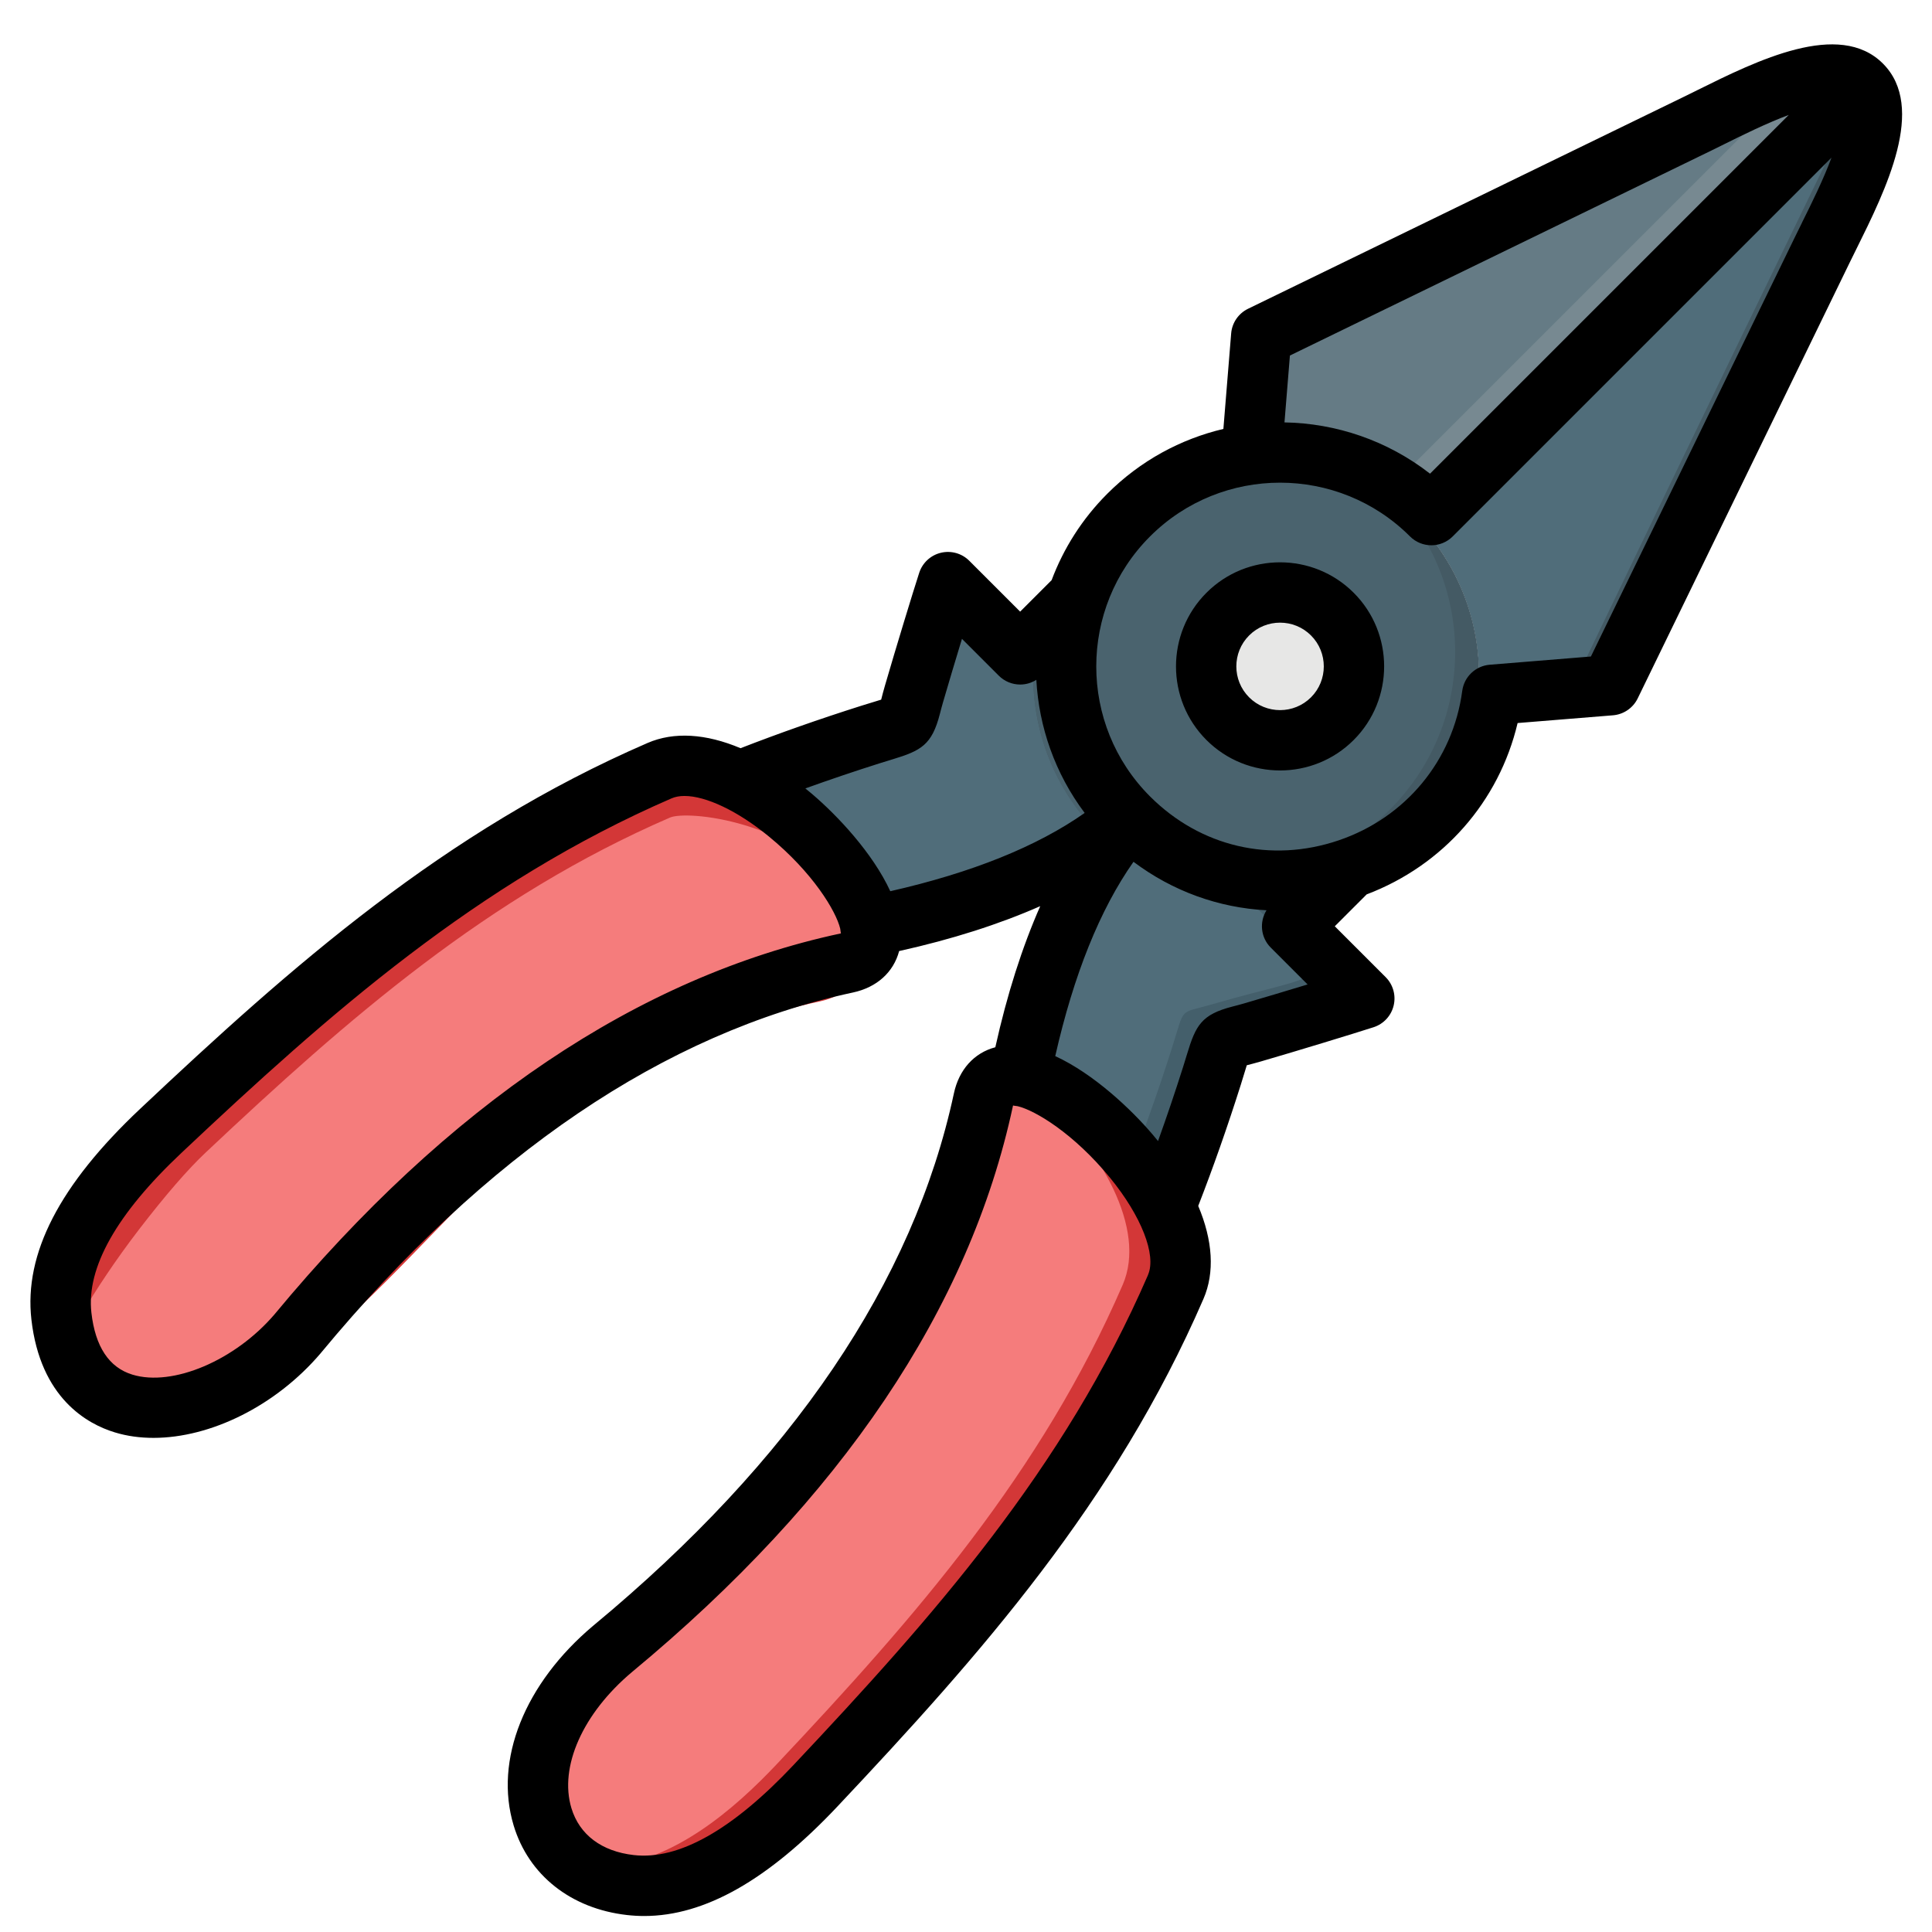 <svg id="Layer_1" viewBox="0 0 512 512" xmlns="http://www.w3.org/2000/svg" data-name="Layer 1"><g fill-rule="evenodd"><path d="m231.7 192.58c-15.1 4.79-29.07 9.91-42.22 15.48 17.28 2.25 36.33 18.45 45.78 33.04 39.78-8.47 84.29-27.51 84.71-75-24.75-24.75-20.72-20.72-21.96-21.96-9.28 9.28-18.55 18.55-27.83 27.83-23.2-23.2-17.45-23.57-27.26 10.15-2.56 8.81-.4 7.03-11.23 10.46z" fill="#445f6b"/><path d="m235.26 241.09c38.19-8.13 80.72-26.01 84.45-69.44l-18.95-18.95c-9.28 9.28-18.55 18.55-27.83 27.83-23.2-23.2-17.45-23.57-27.26 10.15-2.56 8.81-.4 7.03-11.23 10.46-11.09 3.51-21.56 7.21-31.55 11.13 12.44 5.97 24.81 17.14 32.37 28.82z" fill="#506d7a"/><path d="m217.15 265.41c-26.09 5.6-49.73 17.13-71.06 32.33-31.16 22.2-69.22 82.29-103.9 74.69-14.02-3.07-22.26-14.04-23.83-27.87-2.3-20.22 12.9-38.32 26.29-50.93 37.86-35.65 74.66-67.73 122.82-88.59 14.42-6.24 34.86 5.86 47.9 20.18 6.77 7.43 14.46 18.6 13.37 28.08-.71 6.15-4.28 10.55-11.57 12.11z" fill="#d33737"/><path d="m222.47 257.24c-4.4 0-34.35 8.22-70.12 32.94-53.88 37.25-64.57 73.01-102.24 80.13-5.77 1.09-18.71 4.13-25.29-2.95-5.65-6.08-3.64-16.33-2.82-19.76 3.45-5.75 8.43-13.46 15.08-22.09 6.73-8.72 12.59-15.53 17.46-20.11 37.92-35.71 74.78-67.84 123.02-88.74 4.55-1.97 32.52.72 47.98 20.22 3.89 4.91 6.05 9.8 7.29 13.31-.86 1.96-2.28 4.23-4.71 5.65-2.57 1.51-5.17 1.41-5.65 1.41z" fill="#f57c7c"/><path d="m319.42 280.3c-.69 2.19-10.35 26.68-18.58 45.26-.3-18.95-16.17-36.77-30.24-47.36-3.16-2.31 16.8-85.65 75.3-86.18 24.75 24.75 20.72 20.72 21.96 21.96-9.28 9.28-18.55 18.55-27.83 27.83 23.2 23.2 23.57 17.45-10.15 27.26-8.81 2.56-7.03.4-10.46 11.23z" fill="#445f6b"/><path d="m270.6 278.2c7.98-38.56 25.76-82.14 69.74-85.9l18.78 18.78c-9.28 9.28-18.55 18.55-27.83 27.83 23.2 23.2 23.57 17.45-10.15 27.26-8.81 2.56-7.03.4-10.46 11.23-4.06 12.82-8.37 24.83-12.99 36.2-4.56-13.46-15.74-26.81-27.1-35.39z" fill="#506d7a"/><path d="m222.64 368.36c16.13-22.64 28.37-47.74 34.31-75.42 1.66-7.73 6.33-11.53 12.86-12.28 8.53-.98 21.57 4.83 29.8 14.19 14.1 16.03 11.62 39.33 10.39 49.44-4.86 40.24-27.62 44.36-93.65 128.47-9.78 12.45-25.19 32.63-43.4 31.16-5.04-.41-15.95-3.06-23.11-11.73-3.06-3.71-5.3-8.25-6.47-13.57-2.03-9.27-.64-17.99 2.87-25.91 9.21-20.76 61.33-63.22 76.39-84.36z" fill="#d33737"/><path d="m225.76 373.94c11.5-21.02 26.58-74.11 28.19-81.39.27-1.22 1.2-5.88 5.02-8.99 1.29-1.05 2.77-1.82 4.41-2.33 4.92 2.7 9.56 6.33 13.3 9.73 14.8 13.47 27.31 34.6 20.86 49.5-21.56 49.77-54.71 87.81-91.56 126.93-11.59 12.3-27.66 26.08-45.77 27.32-8.43-3.98-14.64-11.19-16.86-21.33-.61-2.8-.91-5.54-.92-8.22 0 0 0-8.53 3.71-17 7.4-16.87 59.94-38.25 79.62-74.21z" fill="#f57c7c"/><path d="m374.68 137.32c39.49-39.49 78.98-78.98 118.48-118.48-8.61-8.61-32.37 4.46-45.41 10.81-80.01 38.92-120.02 58.37-120.02 58.37l-2.64 32.51c17.61-2.34 36.07 3.25 49.6 16.78z" fill="#778991"/><path d="m481.33 16.27c-10.68 1.52-24.66 9.03-33.59 13.38-80.01 38.92-120.02 58.37-120.02 58.37l-2.64 32.51c14.41-1.91 29.4 1.49 41.78 10.21l22.98-22.98 39.96-39.96z" fill="#657b85"/><path d="m374.68 137.32 118.47-118.47c8.61 8.61-4.46 32.37-10.81 45.41-38.92 80.01-58.37 120.02-58.37 120.02l-32.51 2.64c2.34-17.61-3.25-36.07-16.78-49.6z" fill="#445a64"/><path d="m374.68 137.32 118.47-118.47c3.1 3.1-5.51 16.49-7.42 20.43-33.35 68.56-62.72 129.63-70.44 145.71l-23.82 1.94c2.34-17.61-3.25-36.07-16.78-49.6z" fill="#506d7a"/></g><circle cx="332.9" cy="179.1" fill="#445a64" r="59.08"/><path d="m288.07 217.59c-19.97-23.21-18.95-58.26 3.05-80.26 22.01-22.01 57.05-23.02 80.26-3.05 19.97 23.21 18.95 58.26-3.05 80.26-22.01 22.01-57.05 23.02-80.26 3.05z" fill="#4a636e" fill-rule="evenodd"/><circle cx="339.22" cy="175.51" fill="#e7e7e6" r="22.81"/><path d="m499.03 16.88s-.02-.03-.04-.04c-11.59-11.59-33.35-.8-49.24 7.08-1.27.63-2.47 1.23-3.59 1.77l-115.42 56.14c-2.54 1.24-4.25 3.73-4.47 6.55l-2.06 25.29c-11.28 2.67-21.98 8.39-30.76 17.17-6.71 6.71-11.62 14.55-14.76 22.91l-8.34 8.34-13.48-13.48c-1.97-1.97-4.82-2.77-7.53-2.12s-4.88 2.66-5.74 5.31c-1.68 5.17-6.19 19.95-9.06 29.83-.42 1.43-.72 2.6-.97 3.58-.02.06-.03.13-.05.2-.52.16-1.1.34-1.65.51-1.03.31-2.23.68-3.64 1.12-11.14 3.53-21.87 7.31-31.98 11.24-9.14-3.86-17.64-4.42-24.63-1.39-53.91 23.35-94.38 59.2-134.5 96.98-21.36 20.12-30.78 38.37-28.8 55.81 2.38 20.88 14.86 27.71 22.09 29.91 3.23.99 6.69 1.46 10.27 1.46 15.1 0 32.38-8.44 44.3-22.43.02-.03.05-.06.07-.09 43.63-52.66 91.07-84.8 141-95.51 6.3-1.35 10.74-5.35 12.23-10.98 14.05-3.12 26.52-7.11 37.39-11.9-4.79 10.87-8.78 23.34-11.9 37.39-5.63 1.49-9.63 5.93-10.98 12.23-10.71 49.94-42.85 97.38-95.55 141.04-18.25 15.34-26.35 35.64-21.12 52.97 3.97 13.17 15.19 22.04 30.03 23.73 1.51.17 3.03.26 4.56.26 16.06 0 32.87-9.55 51.24-29.05 37.78-40.12 73.63-80.59 96.98-134.5 3.03-6.99 2.47-15.49-1.39-24.63 3.94-10.11 7.71-20.84 11.24-31.98.45-1.41.81-2.61 1.12-3.64.17-.55.34-1.14.51-1.66.07-.02.13-.03.2-.05.98-.25 2.16-.56 3.58-.97 9.87-2.87 24.66-7.39 29.83-9.06 2.65-.86 4.66-3.03 5.31-5.74s-.15-5.56-2.12-7.53l-13.48-13.48 8.45-8.45c20.29-7.71 35.09-24.62 40-45.41l25.27-2.05c2.82-.23 5.31-1.93 6.55-4.47l56.14-115.42c.54-1.12 1.14-2.32 1.77-3.59 7.87-15.87 18.65-37.59 7.12-49.2zm-45.87 23.2c1.15-.56 2.4-1.18 3.7-1.83 5.15-2.56 11.34-5.61 17.18-7.79l-95.07 95.07c-11.32-8.82-24.91-13.35-38.57-13.59l1.44-17.72 111.31-54.14zm-220.1 162.22c1.33-.42 2.47-.77 3.44-1.06 7.61-2.3 10.46-3.84 12.57-12.02.22-.85.48-1.87.84-3.11 1.45-4.99 3.32-11.23 5.02-16.81l9.77 9.77c1.5 1.5 3.54 2.34 5.66 2.34 1.53 0 3.01-.44 4.28-1.25.68 12.49 4.95 24.81 12.81 35.28-12.64 8.89-29.91 15.84-51.51 20.74-4.68-10.16-14.05-20.09-20.78-25.81-.58-.49-1.15-.96-1.73-1.43 6.36-2.29 12.91-4.51 19.63-6.64zm-10.36 45.09c-53.52 11.48-103.96 45.43-149.93 100.9-10.45 12.24-27 19.27-37.69 16-6.18-1.89-9.84-7.41-10.86-16.42-1.36-11.91 6.67-26.16 23.87-42.35 39.04-36.77 78.35-71.62 129.89-93.95.98-.42 2.12-.63 3.42-.63 5.66 0 14.05 3.93 22.29 10.68 11.71 9.58 17.88 19.84 18.98 24.51.03.3.06.6.12.91.02.09.05.18.07.27v.03c-.05.01-.1.02-.16.04zm81.55 90.46c-22.32 51.53-57.18 90.84-93.95 129.89-16.19 17.19-30.44 25.23-42.35 23.87-8.52-.97-14.39-5.39-16.52-12.44-3.3-10.94 3.02-25.12 16.06-36.07 55.5-45.98 89.46-96.43 100.94-149.97.01-.06.02-.11.04-.16h.05c.09.02.17.05.25.06.3.06.6.1.9.12 4.67 1.1 14.93 7.27 24.51 18.98 8.29 10.13 12.33 20.46 10.06 25.71zm25.47-71.94c-1.24.36-2.26.62-3.11.84-8.19 2.11-9.72 4.96-12.02 12.57-.29.97-.64 2.11-1.06 3.44-2.13 6.72-4.35 13.27-6.64 19.63-.47-.58-.94-1.15-1.43-1.73-5.72-6.73-15.65-16.1-25.81-20.78 4.9-21.6 11.85-38.86 20.74-51.5 10.34 7.79 22.59 12.2 35.25 12.85-1.93 3.09-1.56 7.21 1.12 9.89l9.77 9.77c-5.59 1.7-11.83 3.57-16.81 5.02zm147.86-206.95c-.65 1.31-1.27 2.55-1.83 3.71l-54.14 111.31-26.82 2.18c-3.75.31-6.78 3.19-7.28 6.92-2.45 18.43-15.01 33.61-32.78 39.63-17.92 6.07-36.6 1.71-49.96-11.65-19-19-19-49.91 0-68.9 9.5-9.5 21.97-14.25 34.45-14.25s24.95 4.75 34.45 14.25c3.12 3.12 8.19 3.12 11.31 0l100.39-100.39c-2.17 5.85-5.25 12.05-7.81 17.2zm-118.84 98.13c-10.76-10.76-28.27-10.76-39.02 0-10.76 10.76-10.76 28.27 0 39.02 5.38 5.38 12.45 8.07 19.51 8.07s14.13-2.69 19.51-8.07c10.76-10.76 10.76-28.27 0-39.02t0 0zm-11.31 27.71c-4.52 4.52-11.88 4.52-16.4 0s-4.52-11.88 0-16.4c2.26-2.26 5.23-3.39 8.2-3.39s5.94 1.13 8.2 3.39c4.52 4.52 4.52 11.88 0 16.4z"/></svg>